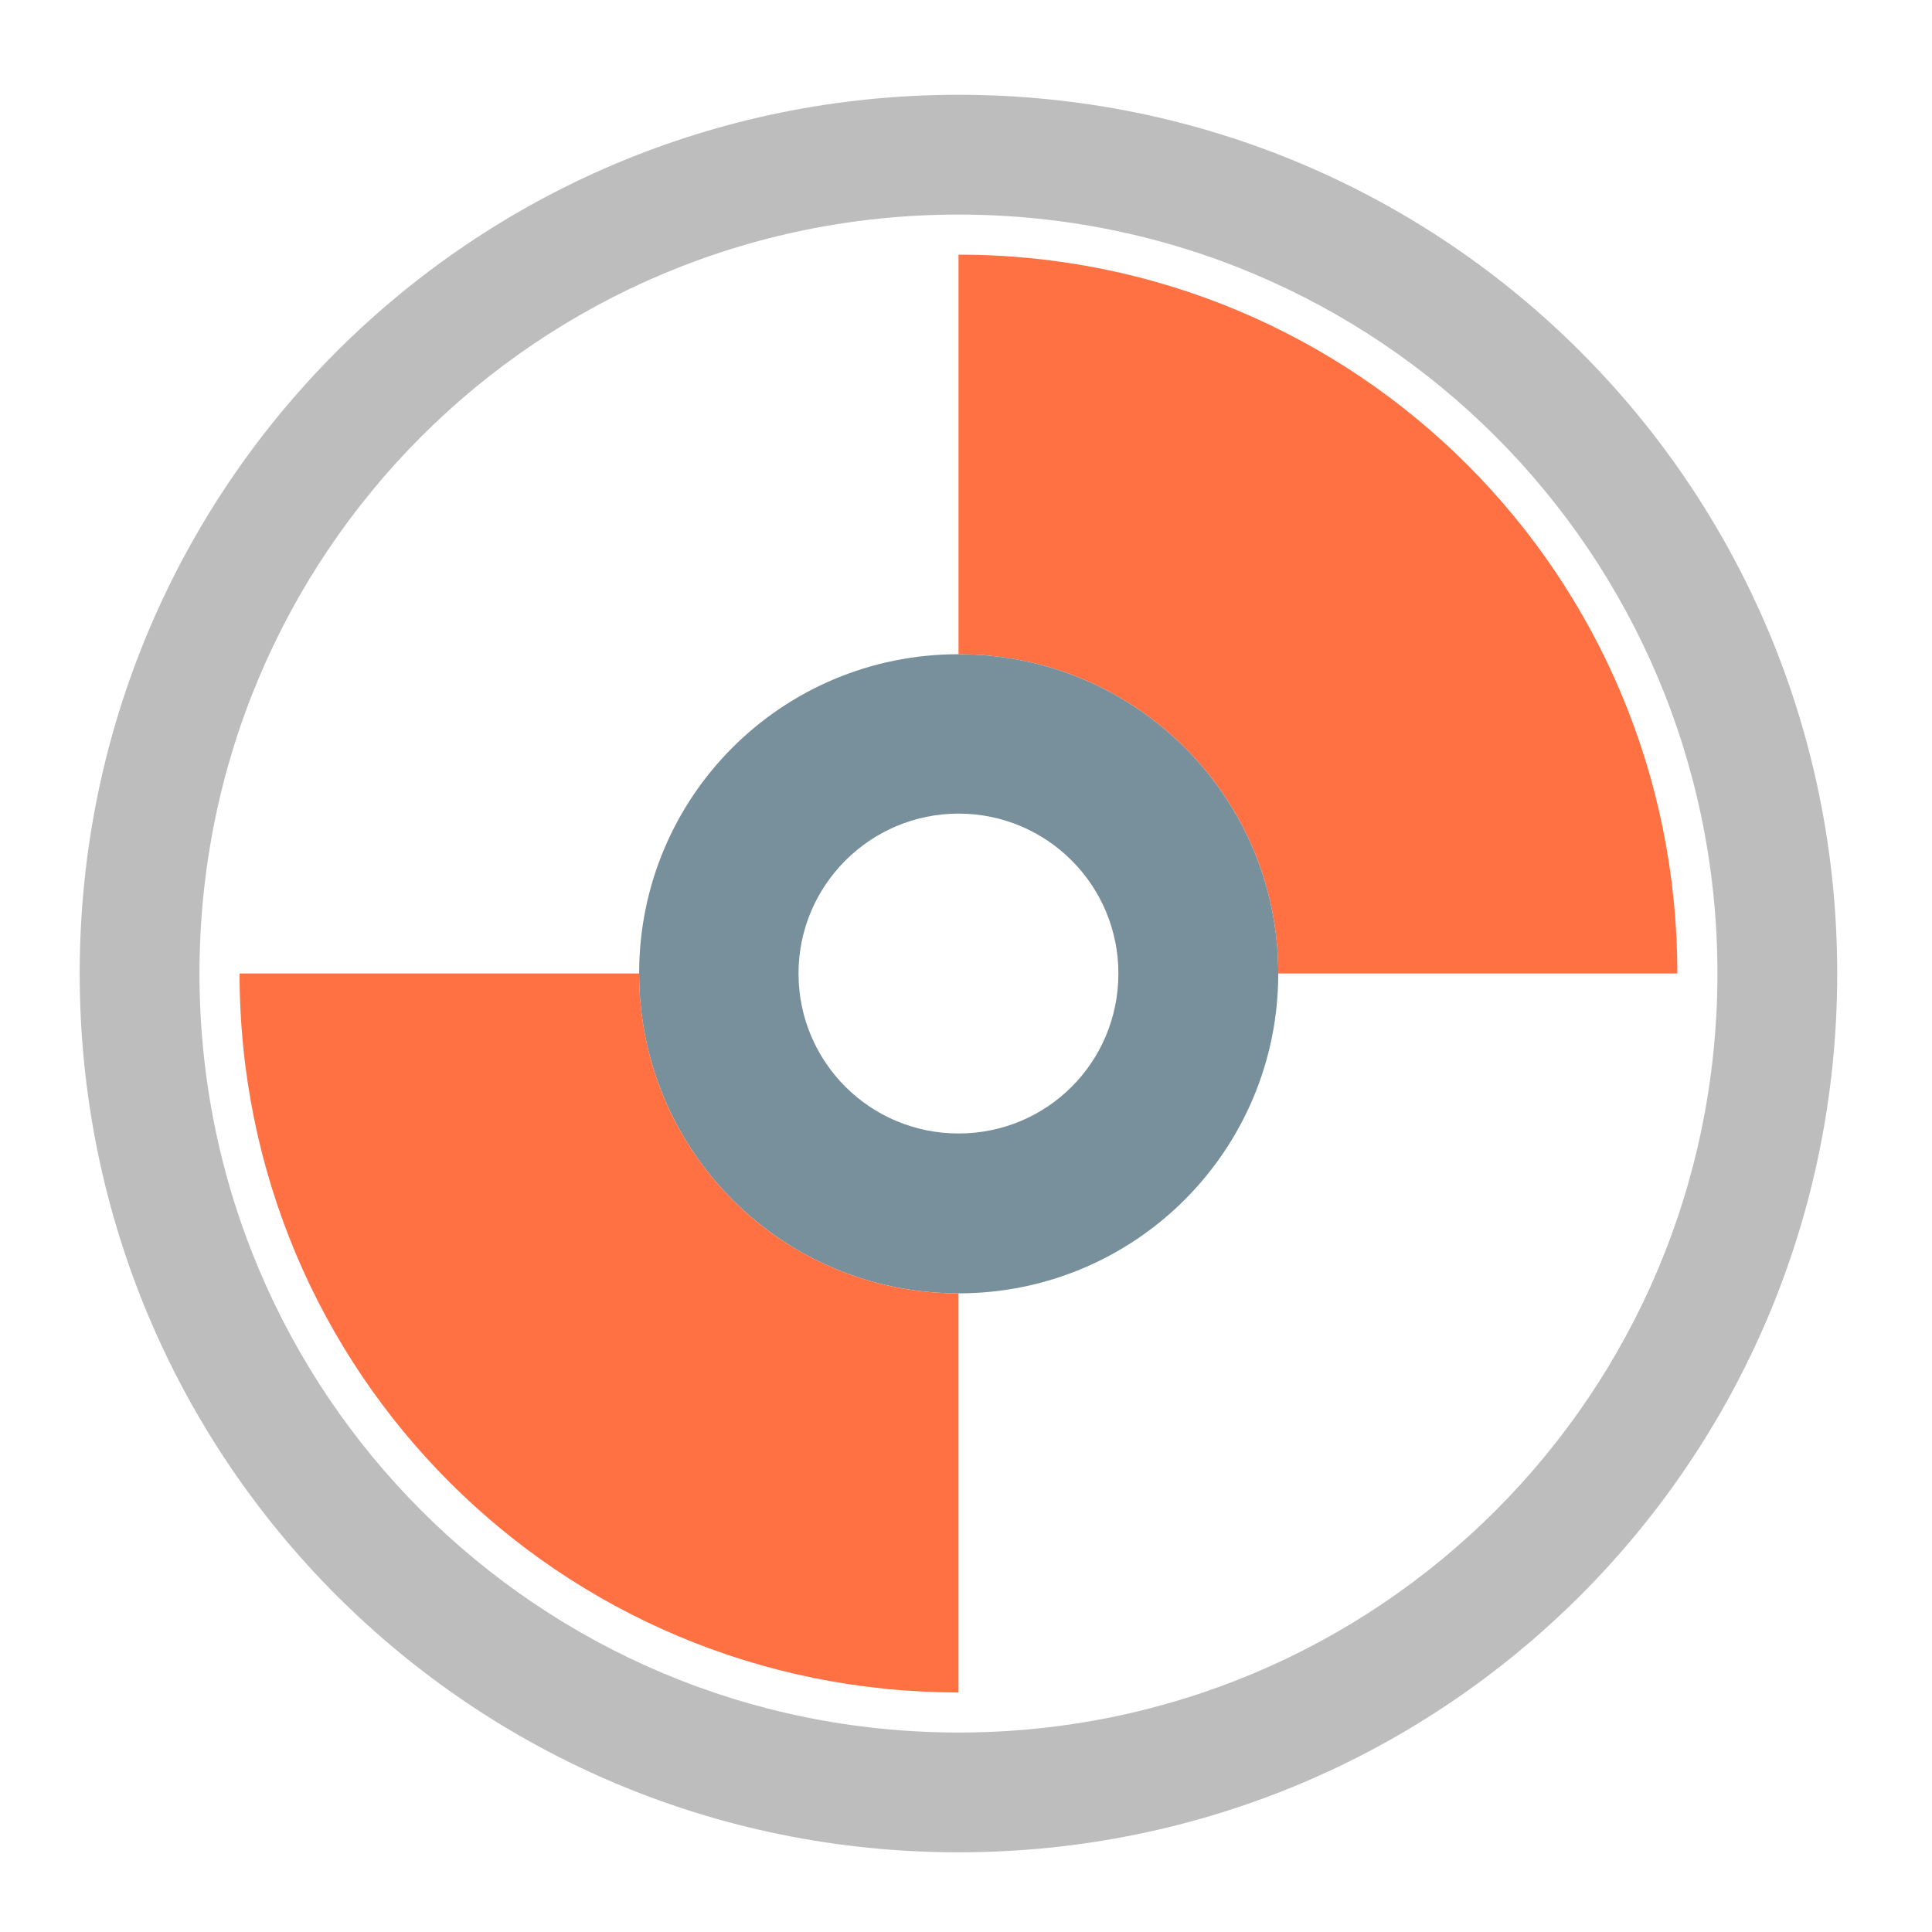 <?xml version="1.0" encoding="UTF-8"?>
<svg xmlns="http://www.w3.org/2000/svg" xmlns:xlink="http://www.w3.org/1999/xlink" width="16pt" height="16pt" viewBox="0 0 16 16" version="1.1">
<g id="surface1">
<path style=" stroke:none;fill-rule:nonzero;fill:rgb(74.118%,74.118%,74.118%);fill-opacity:1;" d="M 7.938 0.785 C 3.906 0.785 0.66 4.031 0.66 8.062 C 0.66 12.094 3.906 15.34 7.938 15.34 C 11.969 15.34 15.215 12.094 15.215 8.062 C 15.215 4.031 11.969 0.785 7.938 0.785 Z M 7.938 1.777 C 11.418 1.777 14.223 4.582 14.223 8.062 C 14.223 11.543 11.418 14.348 7.938 14.348 C 4.457 14.348 1.652 11.543 1.652 8.062 C 1.652 4.582 4.457 1.777 7.938 1.777 Z M 7.938 1.777 "/>
<path style=" stroke:none;fill-rule:nonzero;fill:rgb(100%,43.922%,26.275%);fill-opacity:1;" d="M 7.938 2.109 L 7.938 5.418 C 9.402 5.418 10.586 6.598 10.586 8.062 L 13.891 8.062 C 13.891 4.766 11.238 2.109 7.938 2.109 Z M 7.938 2.109 "/>
<path style=" stroke:none;fill-rule:nonzero;fill:rgb(47.059%,56.471%,61.176%);fill-opacity:1;" d="M 7.938 5.418 C 6.473 5.418 5.293 6.598 5.293 8.062 C 5.293 9.527 6.473 10.711 7.938 10.711 C 9.402 10.711 10.586 9.527 10.586 8.062 C 10.586 6.598 9.402 5.418 7.938 5.418 Z M 7.938 6.738 C 8.672 6.738 9.262 7.332 9.262 8.062 C 9.262 8.797 8.672 9.387 7.938 9.387 C 7.207 9.387 6.613 8.797 6.613 8.062 C 6.613 7.332 7.207 6.738 7.938 6.738 Z M 7.938 6.738 "/>
<path style=" stroke:none;fill-rule:nonzero;fill:rgb(100%,43.922%,26.275%);fill-opacity:1;" d="M 7.938 14.016 L 7.938 10.711 C 6.473 10.711 5.293 9.527 5.293 8.062 L 1.984 8.062 C 1.984 11.363 4.641 14.016 7.938 14.016 Z M 7.938 14.016 "/>
</g>
</svg>
